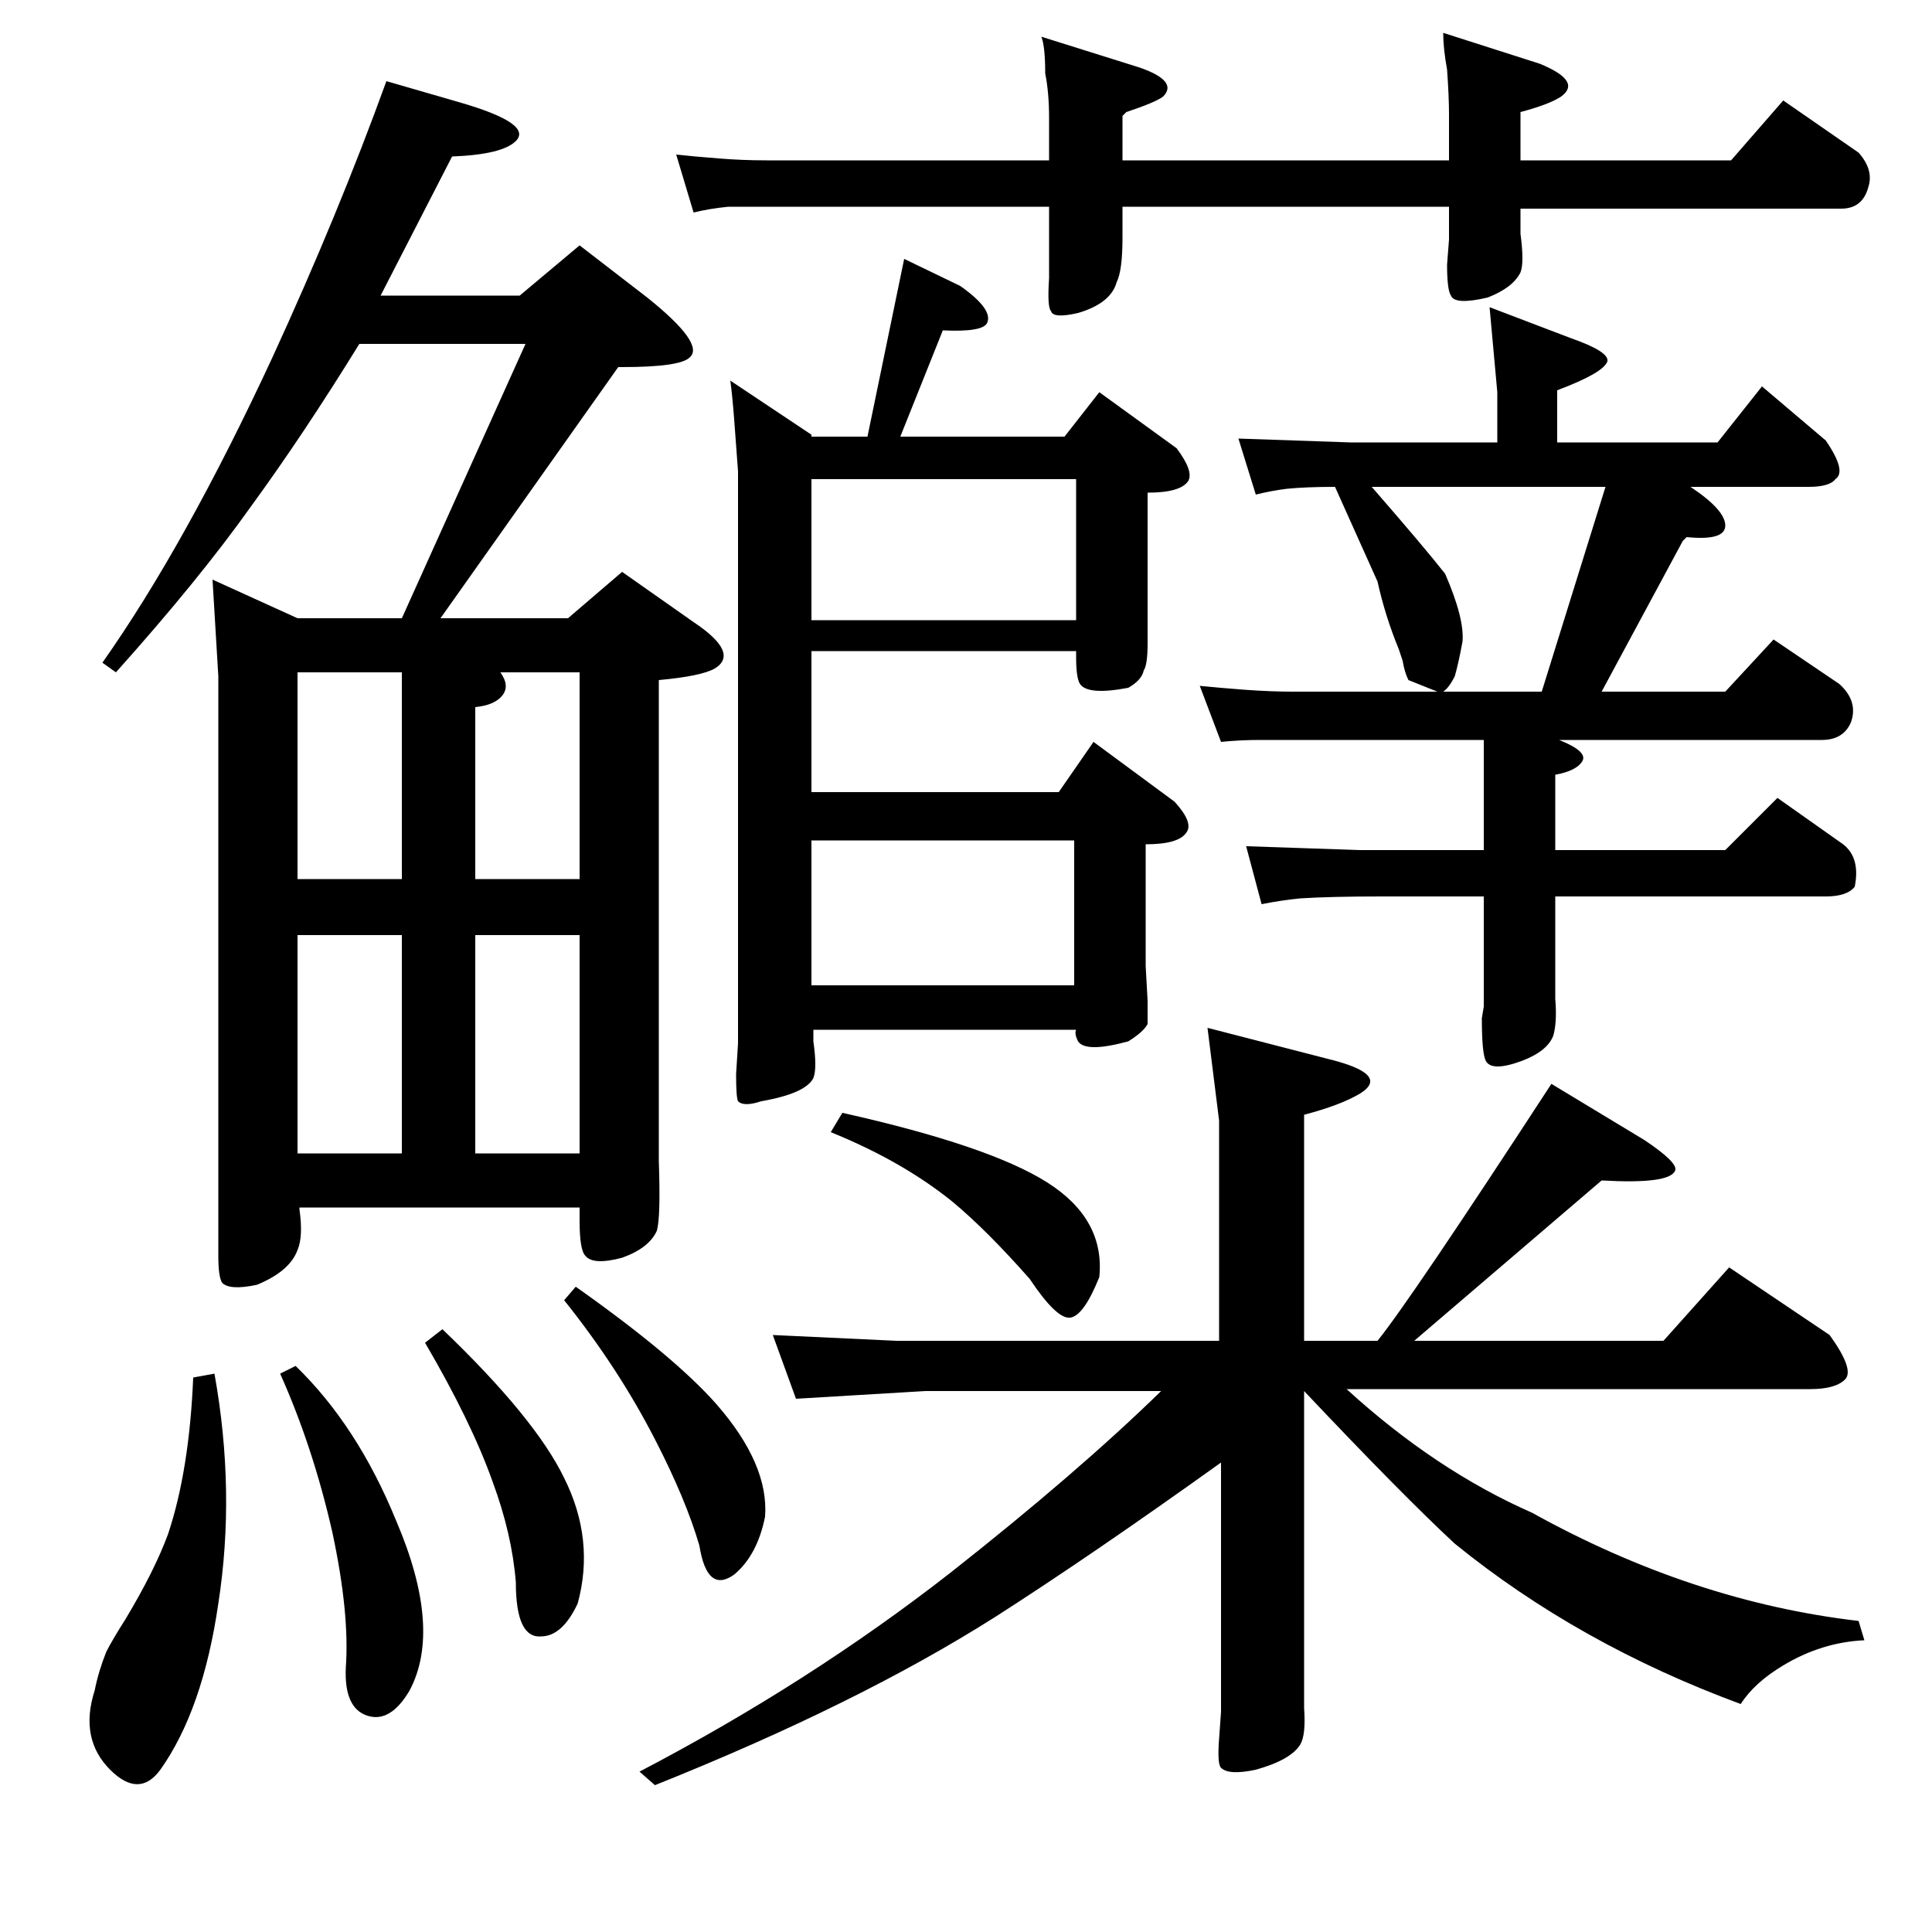 <?xml version="1.0" standalone="no"?>
<!DOCTYPE svg PUBLIC "-//W3C//DTD SVG 1.1//EN" "http://www.w3.org/Graphics/SVG/1.1/DTD/svg11.dtd" >
<svg xmlns="http://www.w3.org/2000/svg" xmlns:xlink="http://www.w3.org/1999/xlink" version="1.1" viewBox="0 -200 1000 1000">
  <g transform="matrix(1 0 0 -1 0 800)">
   <path fill="currentColor"
d="M771 841l42 -16q20 -7 19 -12q-2 -6 -26 -15v-27h83l23 29l33 -28q11 -16 5 -20q-3 -4 -14 -4h-61q18 -12 18 -20t-20 -6l-2 -2l-42 -78h64l25 27l34 -23q10 -9 6 -20q-4 -9 -15 -9h-136q15 -6 12 -11t-14 -7v-39h88l27 27l34 -24q9 -7 6 -22q-4 -5 -15 -5h-140v-41v-12
q1 -12 -1 -19q-3 -8 -16 -13q-16 -6 -19 0q-2 4 -2 22l1 6v57h-53q-26 0 -42 -1q-10 -1 -20 -3l-8 30l59 -2h64v57h-75h-41q-10 0 -20 -1l-11 29q10 -1 23 -2q14 -1 25 -1h75l-15 6q-2 4 -3 10l-2 6q-7 17 -11 35q-9 20 -22 49q-15 0 -25 -1q-8 -1 -16 -3l-9 29l58 -2h76v26
zM710 748q27 -31 38 -45q10 -23 9 -35q-2 -11 -4 -18q-3 -6 -6 -8h51l33 106h-117h-4zM566 616l42 -31q10 -11 6 -16q-4 -6 -21 -6v-63l1 -18v-12q-2 -4 -10 -9q-22 -6 -26 0q-2 4 -1 6h-136v-2v-4q2 -14 0 -19q-4 -8 -27 -12q-9 -3 -12 0q-1 2 -1 14l1 16v296q-1 14 -2 27
t-2 20l42 -28v-1h29l19 92l29 -14q17 -12 14 -19q-2 -5 -23 -4l-22 -55h85l18 23l40 -29q9 -12 6 -17q-4 -6 -21 -6v-70v-8q0 -11 -2 -14q-1 -5 -8 -9q-21 -4 -25 2q-2 3 -2 14v3h-137v-73h128zM556 565h-136v-75h136v75zM557 752h-137v-73h137v73zM543 939q0 13 -2 23
q0 14 -2 19l51 -16q20 -7 12 -15q-4 -3 -19 -8l-2 -2v-23h169v24q0 9 -1 23q-2 11 -2 19l50 -16q22 -9 11 -17q-6 -4 -21 -8v-25h109l27 31l39 -27q8 -9 5 -18q-3 -11 -14 -11h-166v-13q2 -15 0 -20q-4 -8 -17 -13q-17 -4 -19 1q-2 3 -2 16l1 13v17h-169v-16q0 -17 -3 -23
q-3 -11 -20 -16q-13 -3 -14 1q-2 2 -1 17v13v24h-136h-30q-10 -1 -18 -3l-9 30q9 -1 22 -2q12 -1 25 -1h146v22zM359 678l-37 26l-28 -24h-66l92 130h2q30 0 35 5q8 7 -22 31l-35 27l-31 -26h-72l37 72q26 1 33 8q9 9 -29 20l-38 11q-25 -69 -59 -143q-45 -97 -88 -158l7 -5
q43 48 70 86q27 37 56 84h86l-64 -142h-54l-44 20l3 -50v-288v-12q0 -11 2 -14q4 -4 18 -1q17 7 21 18q3 7 1 21v1h145v-7q0 -15 3 -18q4 -5 19 -1q14 5 18 14q2 7 1 36v13v236q22 2 29 6q13 8 -11 24zM396 215q2 27 -25 58q-22 25 -73 61l-6 -7q28 -35 47 -72
q16 -31 23 -55q4 -25 18 -15q12 10 16 30zM299 170q9 33 -7 65q-15 31 -63 77l-9 -7q24 -41 35 -72q10 -27 12 -52q0 -29 13 -28q11 0 19 17zM212 125q17 32 -7 88q-20 49 -52 80l-8 -4q17 -38 27 -82q9 -42 7 -70q-1 -21 11 -25t22 13zM111 289l-11 -2q-2 -48 -13 -81
q-7 -19 -22 -44q-7 -11 -10 -17q-4 -10 -6 -20q-8 -25 8 -41q15 -15 26 0q22 31 30 86q9 58 -2 119zM300 545h-54v89q10 1 14 6t-1 12h41v-107zM208 545h-54v107h54v-107zM300 403h-54v113h54v-113zM208 403h-54v113h54v-113zM965 151l-3 10q-86 10 -169 56q-50 22 -96 64
h240q13 0 18 5t-8 23l-52 35l-34 -38h-129l97 83q35 -2 38 5q2 4 -16 16l-48 29q-73 -112 -90 -133h-38v117q19 5 29 11q16 10 -17 18l-62 16l6 -48v-114h-167l-64 3l12 -33l67 4h122q-43 -42 -109 -94q-73 -57 -161 -103l8 -7q105 42 176 87q50 32 117 80v-129l-1 -14
q-1 -13 1 -15q4 -4 18 -1q18 5 23 13q3 5 2 19v17v147q51 -54 78 -79q64 -52 148 -83q7 11 22 20q20 12 42 13zM569 339q3 30 -27 49t-106 36l-6 -10q37 -15 63 -36q18 -15 40 -40q14 -21 21 -20t15 21z" />
  </g>

</svg>
